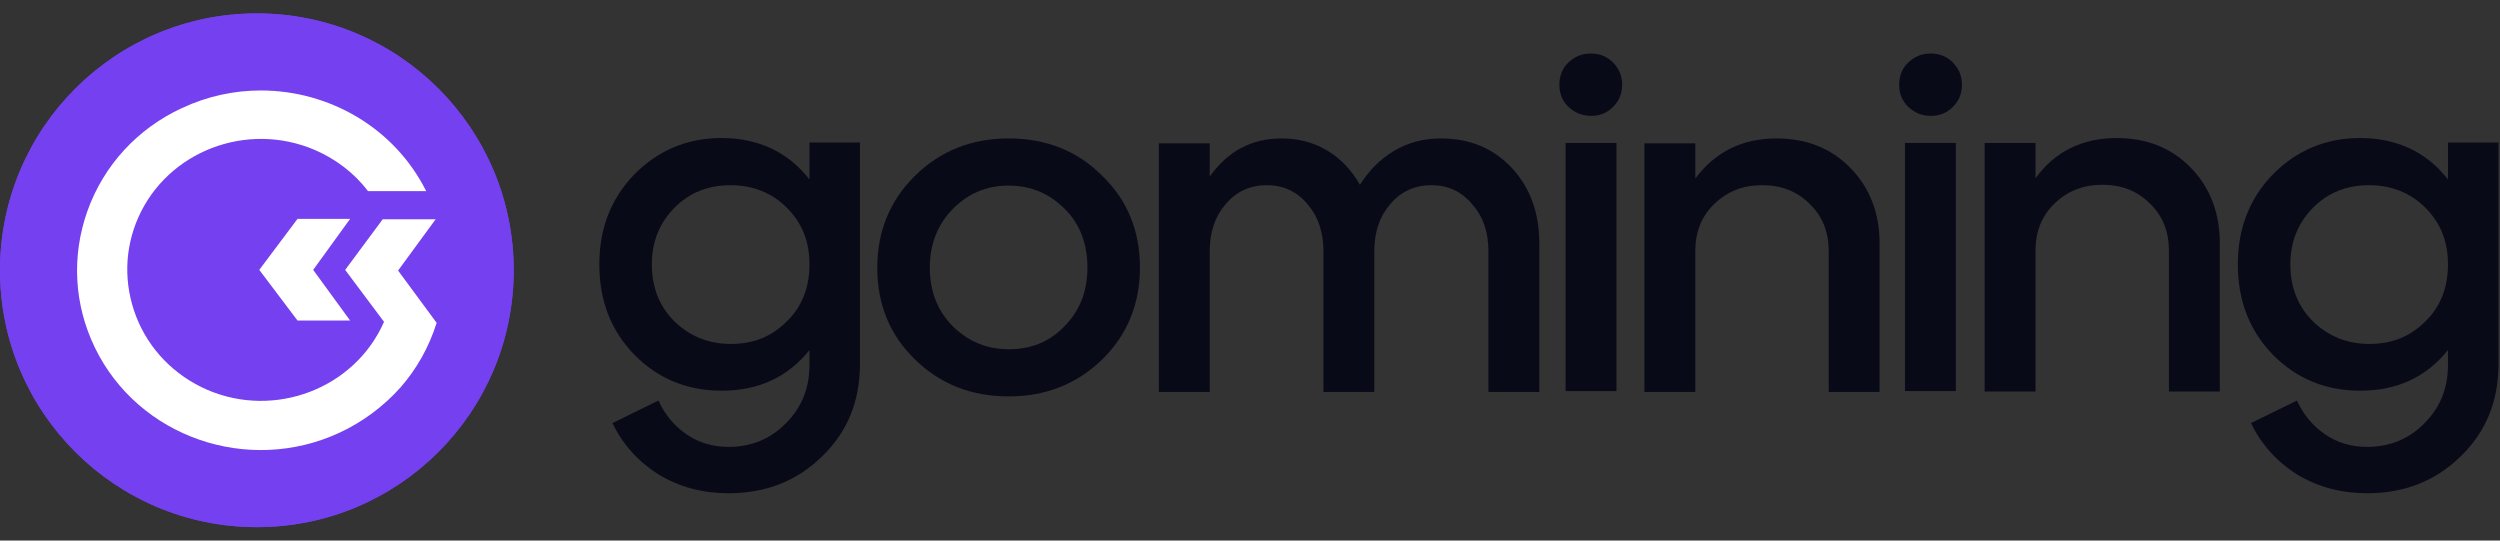 <svg width="148" height="32" viewBox="0 0 148 32" fill="none" xmlns="http://www.w3.org/2000/svg">
    <rect x="0" y="0" width="148" height="32" fill="#333333" stroke="none"/>
    <path fill-rule="evenodd" clip-rule="evenodd" d="M65.25 10.404C63.768 8.923 61.921 8.195 59.71 8.195C57.523 8.195 55.677 8.923 54.17 10.404C52.688 11.861 51.935 13.682 51.935 15.844C51.935 18.005 52.664 19.826 54.17 21.283C55.653 22.74 57.523 23.468 59.71 23.468C61.897 23.468 63.744 22.74 65.25 21.283C66.732 19.826 67.485 18.005 67.485 15.844C67.485 13.682 66.756 11.861 65.25 10.404ZM63.039 19.292C62.164 20.214 61.071 20.676 59.71 20.676C58.398 20.676 57.281 20.19 56.382 19.292C55.483 18.369 55.045 17.228 55.045 15.844C55.045 14.459 55.507 13.294 56.382 12.395C57.281 11.473 58.374 10.987 59.71 10.987C61.047 10.987 62.14 11.473 63.039 12.371C63.938 13.27 64.375 14.435 64.375 15.844C64.375 17.228 63.938 18.369 63.039 19.292Z" fill="#090A18"/>
    <path fill-rule="evenodd" clip-rule="evenodd" d="M85.296 8.195C87.021 8.195 88.406 8.777 89.499 9.943C90.592 11.108 91.127 12.614 91.127 14.411V23.201H88.114V14.872C88.114 13.731 87.798 12.808 87.142 12.08C86.51 11.327 85.709 10.963 84.737 10.963C83.765 10.963 82.939 11.327 82.307 12.08C81.675 12.808 81.359 13.731 81.359 14.872V23.201H78.347V14.872C78.347 13.731 78.031 12.808 77.399 12.08C76.767 11.327 75.966 10.963 74.994 10.963C74.022 10.963 73.196 11.327 72.564 12.08C71.932 12.808 71.616 13.731 71.616 14.872V23.201H68.603V8.486H71.616V10.453C72.685 8.947 74.095 8.195 75.868 8.195C76.889 8.195 77.788 8.437 78.59 8.923C79.391 9.409 80.023 10.089 80.509 10.938C81.044 10.089 81.7 9.433 82.501 8.947C83.352 8.437 84.275 8.195 85.296 8.195Z" fill="#090A18"/>
    <path fill-rule="evenodd" clip-rule="evenodd" d="M94.185 6.859C94.72 6.859 95.133 6.689 95.498 6.325C95.862 5.961 96.032 5.524 96.032 5.014C96.032 4.479 95.838 4.067 95.498 3.702C95.133 3.338 94.696 3.168 94.185 3.168C93.651 3.168 93.238 3.338 92.849 3.702C92.485 4.042 92.315 4.504 92.315 5.014C92.315 5.548 92.485 5.961 92.849 6.325C93.238 6.689 93.7 6.859 94.185 6.859Z" fill="#090A18"/>
    <path d="M95.695 8.462H92.682V23.153H95.695V8.462Z" fill="#090A18"/>
    <path fill-rule="evenodd" clip-rule="evenodd" d="M105.173 8.195C106.946 8.195 108.404 8.777 109.546 9.943C110.688 11.108 111.271 12.614 111.271 14.411V23.201H108.259V14.872C108.259 13.731 107.894 12.808 107.141 12.08C106.388 11.327 105.464 10.963 104.322 10.963C103.18 10.963 102.257 11.327 101.48 12.08C100.726 12.808 100.362 13.731 100.362 14.872V23.201H97.349V8.486H100.362V10.574C101.528 8.996 103.132 8.195 105.173 8.195Z" fill="#090A18"/>
    <path fill-rule="evenodd" clip-rule="evenodd" d="M114.302 6.859C114.837 6.859 115.25 6.689 115.614 6.325C115.979 5.961 116.149 5.524 116.149 5.014C116.149 4.479 115.954 4.067 115.614 3.702C115.25 3.338 114.813 3.168 114.302 3.168C113.768 3.168 113.355 3.338 112.966 3.702C112.601 4.042 112.431 4.504 112.431 5.014C112.431 5.548 112.601 5.961 112.966 6.325C113.355 6.689 113.792 6.859 114.302 6.859Z" fill="#090A18"/>
    <path d="M115.786 8.461H112.773V23.152H115.786V8.461Z" fill="#090A18"/>
    <path fill-rule="evenodd" clip-rule="evenodd" d="M125.314 8.171C127.088 8.171 128.545 8.754 129.687 9.919C130.829 11.085 131.412 12.591 131.412 14.387V23.178H128.4V14.849C128.4 13.707 128.035 12.785 127.282 12.056C126.529 11.304 125.605 10.939 124.464 10.939C123.322 10.939 122.398 11.304 121.621 12.056C120.868 12.785 120.503 13.707 120.503 14.849V23.178H117.49V8.463H120.503V10.551C121.645 8.972 123.273 8.171 125.314 8.171Z" fill="#090A18"/>
    <path fill-rule="evenodd" clip-rule="evenodd" d="M144.92 8.463V10.624C143.657 8.997 141.883 8.171 139.721 8.171C137.68 8.171 135.955 8.9 134.545 10.332C133.161 11.765 132.48 13.537 132.48 15.65C132.48 17.787 133.161 19.56 134.545 20.992C135.93 22.401 137.656 23.129 139.721 23.129C141.907 23.129 143.633 22.328 144.92 20.725V21.599C144.92 22.983 144.459 24.125 143.535 25.047C142.636 25.97 141.494 26.456 140.134 26.456C139.211 26.456 138.36 26.213 137.631 25.703C136.927 25.217 136.368 24.562 135.979 23.712L133.258 25.047C133.865 26.31 134.788 27.33 135.979 28.083C137.218 28.835 138.603 29.2 140.134 29.2C142.345 29.2 144.191 28.471 145.674 27.014C147.18 25.557 147.909 23.736 147.909 21.575V8.438H144.92V8.463ZM143.584 19.025C142.685 19.924 141.616 20.361 140.255 20.361C138.943 20.361 137.826 19.899 136.927 19.025C136.028 18.127 135.59 17.01 135.59 15.65C135.59 14.29 136.052 13.198 136.927 12.299C137.826 11.401 138.919 10.964 140.255 10.964C141.592 10.964 142.709 11.425 143.584 12.299C144.483 13.198 144.92 14.29 144.92 15.65C144.92 17.01 144.483 18.151 143.584 19.025Z" fill="#090A18"/>
    <path fill-rule="evenodd" clip-rule="evenodd" d="M47.92 8.463V10.624C46.656 8.997 44.883 8.171 42.72 8.171C40.679 8.171 38.954 8.9 37.545 10.332C36.16 11.765 35.48 13.537 35.48 15.65C35.48 17.787 36.16 19.56 37.545 20.992C38.93 22.401 40.655 23.129 42.72 23.129C44.907 23.129 46.632 22.328 47.92 20.725V21.599C47.92 22.983 47.458 24.125 46.535 25.047C45.636 25.97 44.494 26.456 43.133 26.456C42.21 26.456 41.359 26.213 40.63 25.703C39.926 25.217 39.367 24.562 38.978 23.712L36.257 25.047C36.864 26.31 37.788 27.33 38.978 28.083C40.217 28.835 41.602 29.2 43.133 29.2C45.344 29.2 47.191 28.471 48.673 27.014C50.179 25.557 50.908 23.736 50.908 21.575V8.438H47.92V8.463ZM46.583 19.025C45.684 19.924 44.615 20.361 43.255 20.361C41.943 20.361 40.825 19.899 39.926 19.025C39.027 18.127 38.59 17.01 38.59 15.65C38.59 14.29 39.051 13.198 39.926 12.299C40.825 11.401 41.918 10.964 43.255 10.964C44.591 10.964 45.709 11.425 46.583 12.299C47.482 13.198 47.92 14.29 47.92 15.65C47.92 17.01 47.482 18.151 46.583 19.025Z" fill="#090A18"/>
    <ellipse cx="15.206" cy="16" rx="15.206" ry="15.206" fill="#7540EF"/>
    <ellipse cx="15.206" cy="16" rx="15.206" ry="15.206" fill="#7540EF"/>
    <path d="M15.444 5.356C13.877 5.356 12.291 5.685 10.764 6.401C8.133 7.62 6.141 9.787 5.174 12.495C4.227 15.165 4.381 18.029 5.619 20.583C8.191 25.884 14.69 28.128 20.105 25.613C21.478 24.974 22.697 24.065 23.703 22.943C24.689 21.821 25.404 20.525 25.849 19.112L23.567 16.017L25.791 12.979H22.658L20.434 15.978L22.735 19.054L22.716 19.093C20.976 23.001 16.276 24.8 12.272 23.078C10.319 22.227 8.81 20.679 8.056 18.725C7.321 16.81 7.36 14.74 8.191 12.863C9.932 8.955 14.612 7.155 18.635 8.877C19.892 9.419 20.976 10.251 21.788 11.315H25.23C23.354 7.562 19.486 5.356 15.444 5.356Z" fill="white"/>
    <path d="M20.726 12.958H17.612L15.349 15.976L17.612 18.975H20.726L18.54 15.976L20.726 12.958Z" fill="white"/>
</svg>
